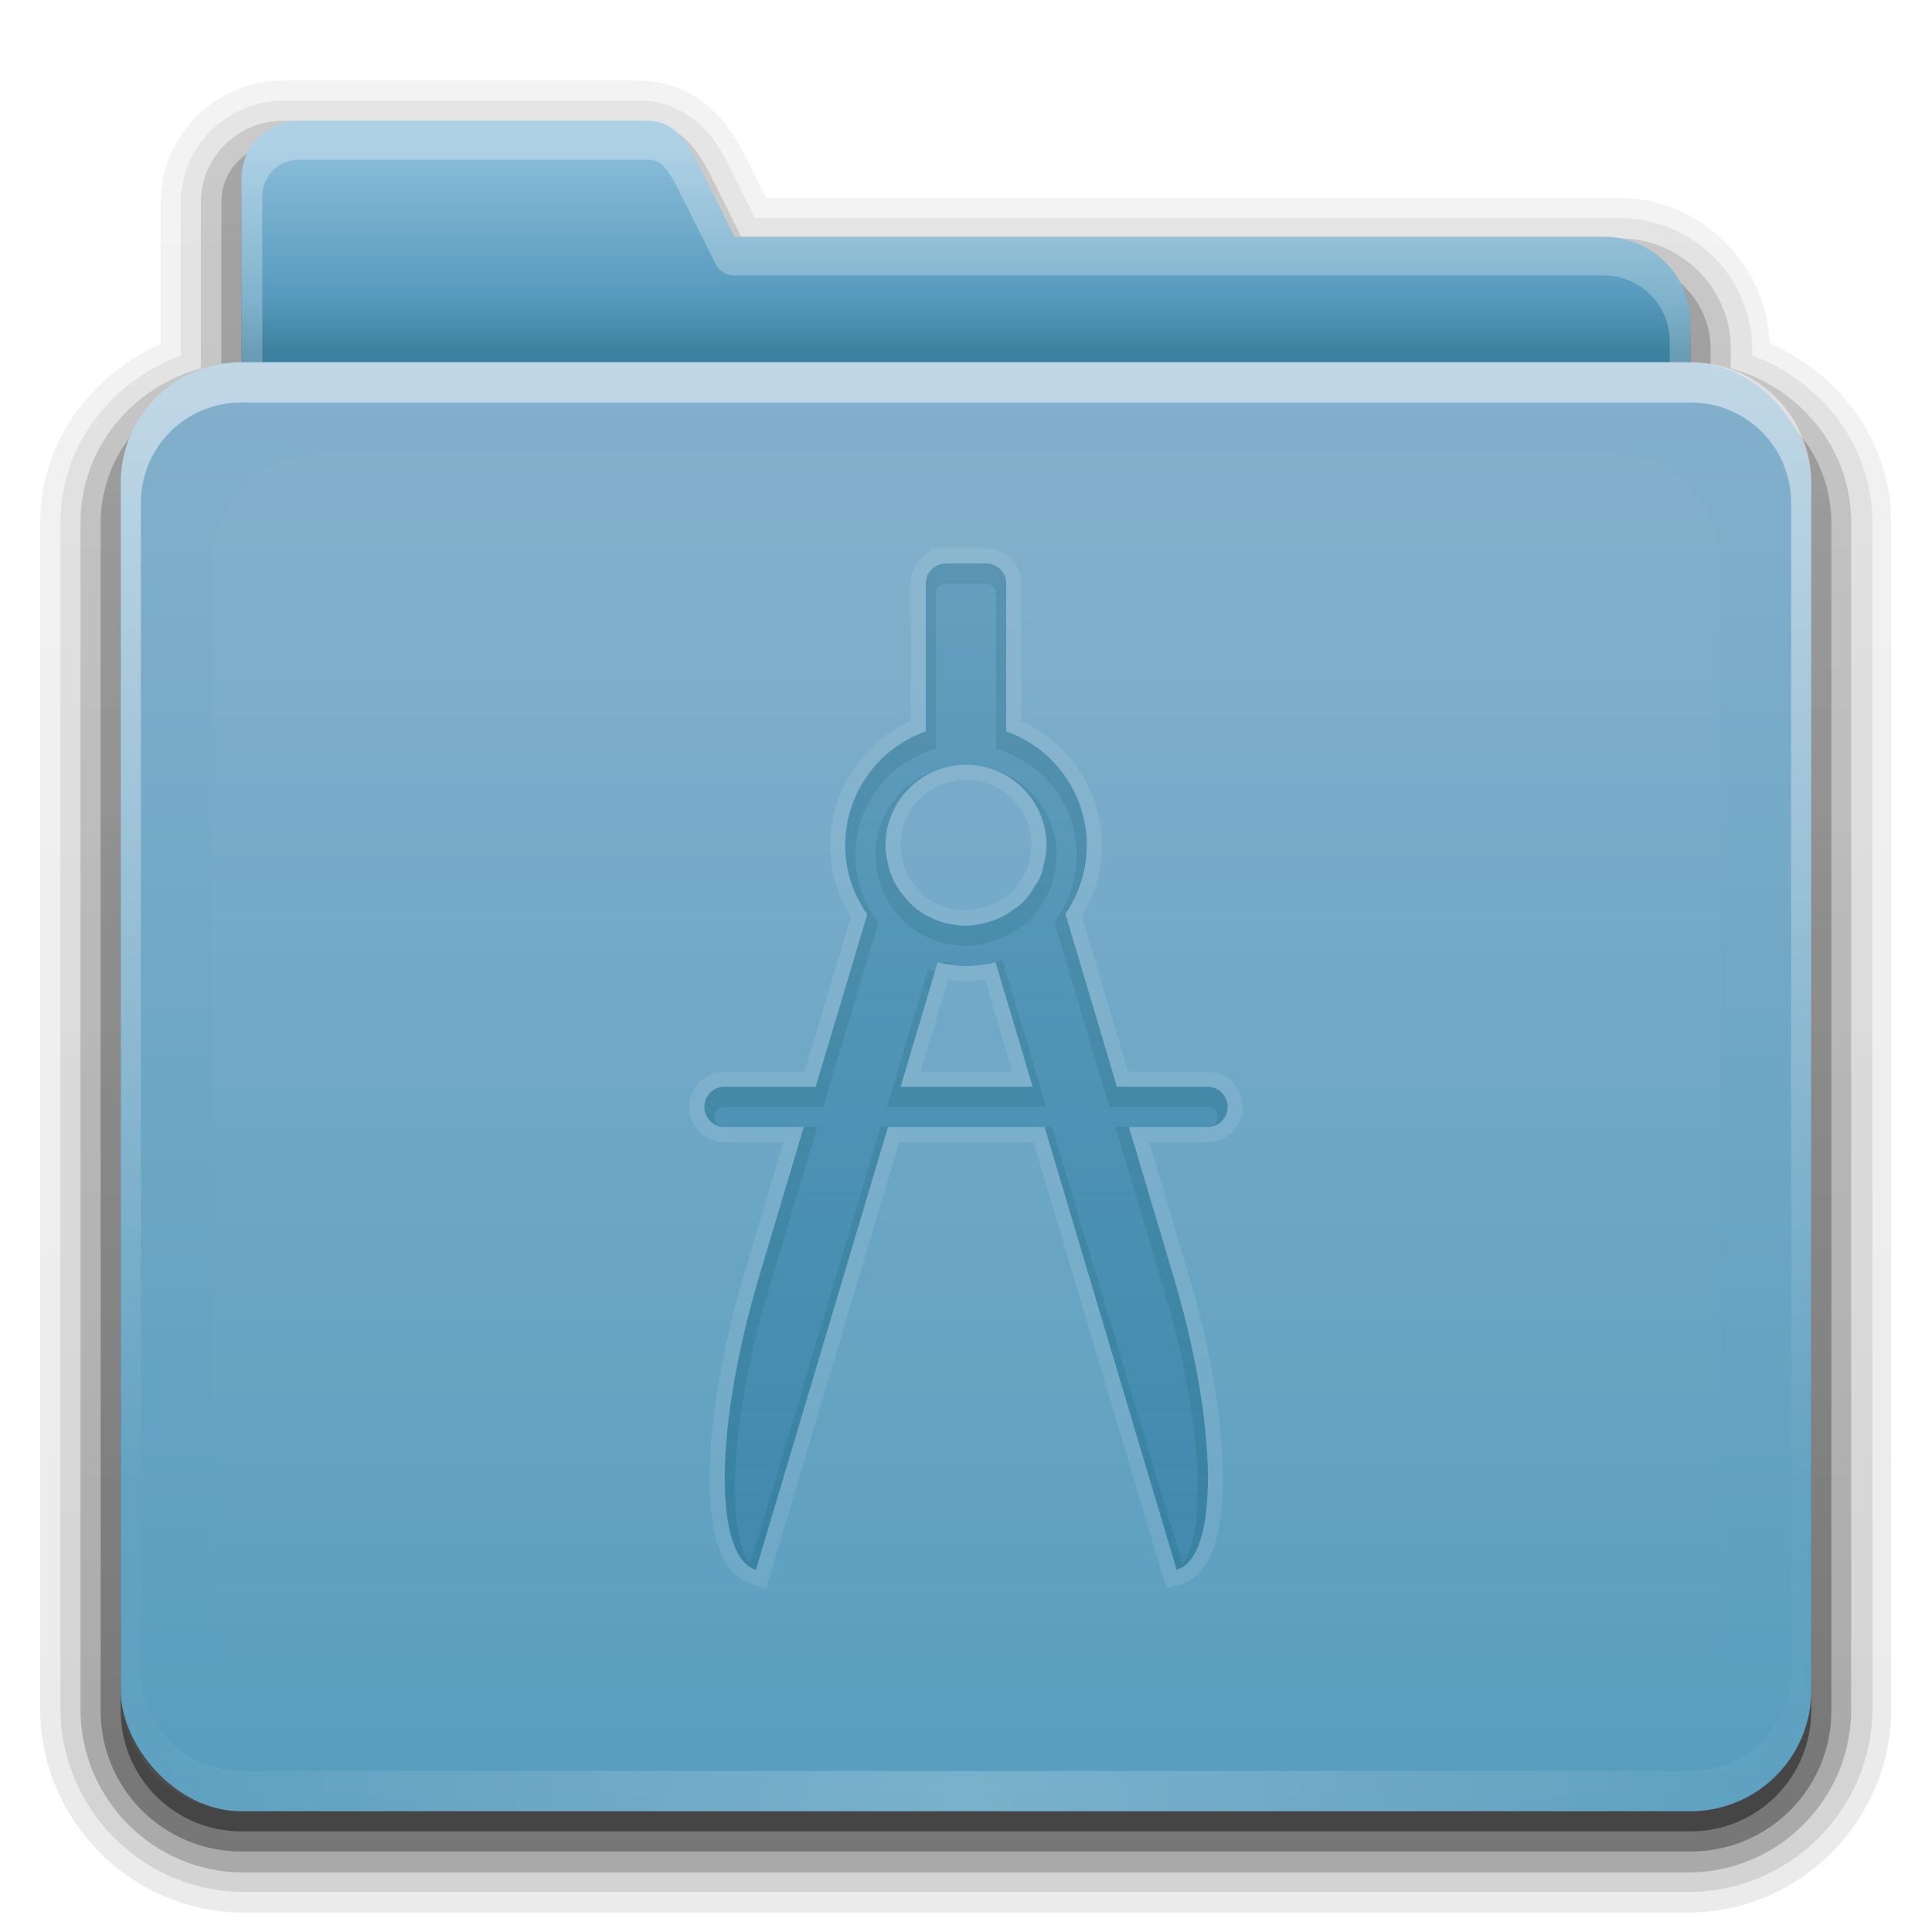 <?xml version="1.0" encoding="UTF-8" standalone="no"?>
<!-- Created with Inkscape (http://www.inkscape.org/) -->

<svg
   xmlns:dc="http://purl.org/dc/elements/1.1/"
   xmlns:cc="http://creativecommons.org/ns#"
   xmlns:rdf="http://www.w3.org/1999/02/22-rdf-syntax-ns#"
   xmlns:svg="http://www.w3.org/2000/svg"
   xmlns="http://www.w3.org/2000/svg"
   xmlns:xlink="http://www.w3.org/1999/xlink"
   xmlns:sodipodi="http://sodipodi.sourceforge.net/DTD/sodipodi-0.dtd"
   xmlns:inkscape="http://www.inkscape.org/namespaces/inkscape"
   version="1.2"
   width="96"
   height="96"
   id="svg2408"
   inkscape:version="0.48.1 r9760"
   sodipodi:docname="folder-templates.svg">
  <sodipodi:namedview
     pagecolor="#ffffff"
     bordercolor="#666666"
     borderopacity="1"
     objecttolerance="10"
     gridtolerance="10"
     guidetolerance="10"
     inkscape:pageopacity="0"
     inkscape:pageshadow="2"
     inkscape:window-width="1366"
     inkscape:window-height="715"
     id="namedview100"
     showgrid="false"
     inkscape:zoom="3.3333333"
     inkscape:cx="26.904"
     inkscape:cy="51.3"
     inkscape:window-x="-2"
     inkscape:window-y="-3"
     inkscape:window-maximized="1"
     inkscape:current-layer="svg2408" />
  <defs
     id="defs2410">
    <linearGradient
       id="linearGradient3874">
      <stop
         id="stop3876"
         style="stop-color:#ffffff;stop-opacity:1"
         offset="0" />
      <stop
         id="stop3878"
         style="stop-color:#ffffff;stop-opacity:0"
         offset="1" />
    </linearGradient>
    <linearGradient
       x1="11.794"
       y1="3.213"
       x2="11.794"
       y2="20.137"
       id="linearGradient3317"
       gradientUnits="userSpaceOnUse"
       gradientTransform="scale(1.06,0.944)">
      <stop
         id="stop3319"
         style="stop-color:#3c8fc2;stop-opacity:1"
         offset="0" />
      <stop
         id="stop3321"
         style="stop-color:#2174a6;stop-opacity:1"
         offset="1" />
    </linearGradient>
    <linearGradient
       x1="48.036"
       y1="25.911"
       x2="48.036"
       y2="85.821"
       id="linearGradient3361"
       xlink:href="#linearGradient3317"
       gradientUnits="userSpaceOnUse" />
    <linearGradient
       id="linearGradient3348">
      <stop
         id="stop3350"
         style="stop-color:#8cbeda;stop-opacity:1"
         offset="0" />
      <stop
         id="stop3356"
         style="stop-color:#589bbe;stop-opacity:1"
         offset="0.717" />
      <stop
         id="stop3352"
         style="stop-color:#3d809f;stop-opacity:1"
         offset="1" />
    </linearGradient>
    <linearGradient
       id="linearGradient3187">
      <stop
         id="stop3189"
         style="stop-color:#589dbe;stop-opacity:1"
         offset="0" />
      <stop
         id="stop3191"
         style="stop-color:#83b0cc;stop-opacity:1"
         offset="1" />
    </linearGradient>
    <linearGradient
       x1="45.448"
       y1="80.472"
       x2="45.448"
       y2="7.017"
       id="ButtonShadow"
       gradientUnits="userSpaceOnUse"
       gradientTransform="matrix(1.006,0,0,0.994,0,12)">
      <stop
         id="stop3750"
         style="stop-color:#000000;stop-opacity:1"
         offset="0" />
      <stop
         id="stop3752"
         style="stop-color:#000000;stop-opacity:0.588"
         offset="1" />
    </linearGradient>
    <linearGradient
       id="linearGradient3737">
      <stop
         id="stop3739"
         style="stop-color:#ffffff;stop-opacity:1"
         offset="0" />
      <stop
         id="stop3741"
         style="stop-color:#ffffff;stop-opacity:0"
         offset="1" />
    </linearGradient>
    <linearGradient
       x1="48"
       y1="78"
       x2="48"
       y2="5.988"
       id="linearGradient3706"
       xlink:href="#linearGradient3187"
       gradientUnits="userSpaceOnUse"
       gradientTransform="translate(0,12)" />
    <filter
       color-interpolation-filters="sRGB"
       id="filter3174">
      <feGaussianBlur
         id="feGaussianBlur3176"
         stdDeviation="1.71" />
    </filter>
    <linearGradient
       x1="36.357"
       y1="18"
       x2="36.357"
       y2="73.995"
       id="linearGradient3188"
       xlink:href="#linearGradient3737"
       gradientUnits="userSpaceOnUse" />
    <linearGradient
       x1="23.607"
       y1="6"
       x2="23.607"
       y2="58.466"
       id="linearGradient4010"
       xlink:href="#linearGradient3737"
       gradientUnits="userSpaceOnUse" />
    <linearGradient
       x1="34.86"
       y1="17.736"
       x2="34.86"
       y2="32.013"
       id="linearGradient4023"
       xlink:href="#linearGradient3348"
       gradientUnits="userSpaceOnUse"
       gradientTransform="matrix(0.72,0,0,0.72,1.92,-5.52)" />
    <linearGradient
       id="linearGradient3737-5">
      <stop
         id="stop3739-0"
         style="stop-color:#ffffff;stop-opacity:1"
         offset="0" />
      <stop
         id="stop3741-4"
         style="stop-color:#ffffff;stop-opacity:0"
         offset="1" />
    </linearGradient>
    <radialGradient
       cx="48"
       cy="90.172"
       r="42"
       fx="48"
       fy="90.172"
       id="radialGradient2874"
       xlink:href="#linearGradient3737-5"
       gradientUnits="userSpaceOnUse"
       gradientTransform="matrix(1.157,0,0,0.996,-7.551,0.197)" />
    <linearGradient
       x1="45.448"
       y1="80.472"
       x2="45.448"
       y2="5.297"
       id="linearGradient3664"
       xlink:href="#ButtonShadow"
       gradientUnits="userSpaceOnUse"
       gradientTransform="matrix(1.006,0,0,0.994,0,12)" />
    <linearGradient
       x1="26.5"
       y1="90.313"
       x2="26.5"
       y2="6.917"
       id="linearGradient3671"
       xlink:href="#ButtonShadow"
       gradientUnits="userSpaceOnUse" />
    <linearGradient
       x1="26.5"
       y1="90.313"
       x2="26.5"
       y2="6.917"
       id="linearGradient3692"
       xlink:href="#ButtonShadow"
       gradientUnits="userSpaceOnUse"
       gradientTransform="matrix(1.028,0,0,1.013,-1.333,0.031)" />
    <linearGradient
       x1="26.5"
       y1="90.313"
       x2="26.5"
       y2="6.917"
       id="linearGradient3701"
       xlink:href="#ButtonShadow"
       gradientUnits="userSpaceOnUse"
       gradientTransform="matrix(1.028,0,0,1.013,-1.333,0.031)" />
    <linearGradient
       x1="26.5"
       y1="90.313"
       x2="26.5"
       y2="6.917"
       id="linearGradient3709"
       xlink:href="#ButtonShadow"
       gradientUnits="userSpaceOnUse"
       gradientTransform="matrix(1.028,0,0,1.013,-1.333,0.031)" />
    <linearGradient
       x1="26.5"
       y1="90.313"
       x2="26.5"
       y2="6.917"
       id="linearGradient3717"
       xlink:href="#ButtonShadow"
       gradientUnits="userSpaceOnUse"
       gradientTransform="matrix(1.028,0,0,1.013,-1.333,0.031)" />
    <clipPath
       id="clipPath3860">
      <rect
         width="84"
         height="72"
         rx="6"
         ry="6"
         x="6"
         y="18"
         id="rect3862"
         style="fill:#ff00ff;fill-opacity:1;fill-rule:nonzero;stroke:none" />
    </clipPath>
    <filter
       x="-0.166"
       y="-0.197"
       width="1.331"
       height="1.394"
       color-interpolation-filters="sRGB"
       id="filter3870">
      <feGaussianBlur
         id="feGaussianBlur3872"
         stdDeviation="5.17" />
    </filter>
    <linearGradient
       x1="48.022"
       y1="22.933"
       x2="48.022"
       y2="88.348"
       id="linearGradient3880"
       xlink:href="#linearGradient3874"
       gradientUnits="userSpaceOnUse" />
    <linearGradient
       x1="48"
       y1="76"
       x2="48"
       y2="27.531"
       id="linearGradient3782"
       xlink:href="#linearGradient3690"
       gradientUnits="userSpaceOnUse" />
    <linearGradient
       id="linearGradient3690">
      <stop
         id="stop3692"
         style="stop-color:#3481a6;stop-opacity:0.784"
         offset="0" />
      <stop
         id="stop3694"
         style="stop-color:#3481a6;stop-opacity:0.392"
         offset="1" />
    </linearGradient>
    <clipPath
       id="clipPath3816">
      <path
         d="m 23.344,81.688 c -0.554,0 -1,0.446 -1,1 l 0,61.781 c 0,0.554 0.446,1 1,1 l 48.219,0 c 0.554,0 1,-0.446 1,-1 l 0,-61.781 c 0,-0.554 -0.446,-1 -1,-1 l -48.219,0 z M 47,88 l 2,0 c 0.554,0 1,0.446 1,1 l 0,7.344 c 2.331,0.823 4,3.043 4,5.656 0,1.267 -0.392,2.438 -1.062,3.406 L 55.5,114 60,114 c 0.554,0 1,0.446 1,1 0,0.554 -0.446,1 -1,1 l -3.906,0 2.219,7.438 c 2.217,7.432 2.28,13.929 0.156,14.562 l -6.562,-22 -7.781,0 -6.562,22 c -2.124,-0.633 -2.061,-7.13 0.156,-14.562 L 39.938,116 36,116 c -0.554,0 -1,-0.446 -1,-1 0,-0.554 0.446,-1 1,-1 l 4.531,0 2.562,-8.562 C 42.408,104.462 42,103.283 42,102 c 0,-2.613 1.669,-4.833 4,-5.656 L 46,89 c 0,-0.554 0.446,-1 1,-1 z m 1,10 c -2.209,0 -4,1.791 -4,4 0,0.322 0.053,0.638 0.125,0.938 0.045,0.186 0.087,0.356 0.156,0.531 0.072,0.182 0.154,0.364 0.25,0.531 0.027,0.047 0.065,0.079 0.094,0.125 0.024,0.039 0.037,0.087 0.062,0.125 0.047,0.07 0.105,0.121 0.156,0.188 0.112,0.146 0.244,0.309 0.375,0.438 0.102,0.099 0.2,0.194 0.312,0.281 0.042,0.033 0.082,0.063 0.125,0.094 0.061,0.044 0.124,0.085 0.188,0.125 0.166,0.106 0.349,0.2 0.531,0.281 0.021,0.009 0.041,0.022 0.062,0.031 0.226,0.095 0.473,0.166 0.719,0.219 C 47.426,105.964 47.713,106 48,106 c 0.3,0 0.593,-0.062 0.875,-0.125 0.186,-0.042 0.357,-0.091 0.531,-0.156 0.349,-0.131 0.675,-0.315 0.969,-0.531 0.147,-0.108 0.308,-0.217 0.438,-0.344 0.13,-0.127 0.232,-0.262 0.344,-0.406 0.103,-0.133 0.196,-0.291 0.281,-0.438 0.007,-0.012 0.024,-0.019 0.031,-0.031 0.086,-0.151 0.184,-0.305 0.25,-0.469 0.073,-0.18 0.11,-0.37 0.156,-0.562 C 51.947,102.638 52,102.322 52,102 52,99.791 50.209,98 48,98 z M 46.594,107.812 44.75,114 l 6.562,0 -1.844,-6.188 C 49,107.93 48.506,108 48,108 c -0.484,0 -0.955,-0.079 -1.406,-0.188 z"
         inkscape:connector-curvature="0"
         id="path3818"
         style="opacity:0.35;fill:#ff0000;fill-opacity:1;stroke:none" />
    </clipPath>
    <filter
       color-interpolation-filters="sRGB"
       id="filter3824">
      <feGaussianBlur
         id="feGaussianBlur3826"
         stdDeviation="0.57" />
    </filter>
    <clipPath
       id="clipPath3788">
      <path
         d="m 47,28 c -0.554,0 -1,0.446 -1,1 l 0,7.344 C 43.669,37.167 42,39.387 42,42 c 0,1.283 0.408,2.462 1.094,3.438 L 40.531,54 36,54 c -0.554,0 -1,0.446 -1,1 0,0.554 0.446,1 1,1 l 3.938,0 -2.219,7.438 C 35.502,70.87 35.439,77.367 37.562,78 l 6.562,-22 7.781,0 6.562,22 C 60.592,77.367 60.53,70.87 58.312,63.438 L 56.094,56 60,56 c 0.554,0 1,-0.446 1,-1 0,-0.554 -0.446,-1 -1,-1 l -4.5,0 -2.562,-8.594 C 53.608,44.438 54,43.267 54,42 54,39.387 52.331,37.167 50,36.344 L 50,29 c 0,-0.554 -0.446,-1 -1,-1 l -2,0 z m 1,10 c 2.209,0 4,1.791 4,4 0,0.322 -0.053,0.638 -0.125,0.938 -0.046,0.192 -0.084,0.382 -0.156,0.562 -0.066,0.164 -0.164,0.317 -0.25,0.469 -0.007,0.012 -0.024,0.019 -0.031,0.031 -0.085,0.146 -0.178,0.305 -0.281,0.438 -0.111,0.144 -0.214,0.279 -0.344,0.406 -0.13,0.127 -0.291,0.236 -0.438,0.344 -0.293,0.216 -0.619,0.4 -0.969,0.531 C 49.232,45.784 49.061,45.834 48.875,45.875 48.593,45.938 48.3,46 48,46 47.713,46 47.426,45.964 47.156,45.906 46.91,45.854 46.664,45.782 46.438,45.688 46.416,45.678 46.396,45.666 46.375,45.656 46.193,45.575 46.01,45.481 45.844,45.375 45.78,45.335 45.717,45.294 45.656,45.25 45.613,45.219 45.573,45.189 45.531,45.156 45.419,45.069 45.321,44.974 45.219,44.875 45.087,44.746 44.956,44.584 44.844,44.438 44.793,44.371 44.734,44.319 44.688,44.25 44.662,44.212 44.649,44.164 44.625,44.125 44.597,44.079 44.558,44.047 44.531,44 44.435,43.832 44.353,43.651 44.281,43.469 44.212,43.294 44.17,43.124 44.125,42.938 44.053,42.638 44,42.322 44,42 c 0,-2.209 1.791,-4 4,-4 z m -1.406,9.812 C 47.045,47.921 47.516,48 48,48 c 0.506,0 1,-0.07 1.469,-0.188 L 51.312,54 44.75,54 46.594,47.812 z"
         inkscape:connector-curvature="0"
         id="path3790"
         style="opacity:0.9;fill:#ff0000;fill-opacity:1;stroke:none" />
    </clipPath>
    <filter
       color-interpolation-filters="sRGB"
       id="filter3792">
      <feGaussianBlur
         id="feGaussianBlur3794"
         stdDeviation="0.38" />
    </filter>
  </defs>
  <g
     id="layer2"
     style="display:none">
    <path
       d="M 14.969,8.803 C 13.329,8.803 12,10.085 12,11.678 L 12,19 c -3.324,0 -7,2.676 -7,6 l 0,61 c 0,3.324 2.676,6 6,6 l 74,0 c 3.324,0 6,-2.676 6,-6 l 0,-61 c 0,-3.324 -3.747,-6 -7.071,-6 l 0,-0.135 c 0,-2.389 -1.978,-4.312 -4.438,-4.312 l -43.335,0 -1.469,-2.875 C 33.954,10.253 33.359,8.803 31.719,8.803 l -16.75,0 z"
       inkscape:connector-curvature="0"
       id="rect3745"
       style="opacity:0.9;fill:url(#linearGradient3664);fill-opacity:1;fill-rule:nonzero;stroke:none;filter:url(#filter3174)" />
  </g>
  <g
     id="layer4"
     style="display:inline">
    <path
       d="M 13.969,4 C 10.668,4 7.875,6.693 7.875,10.031 l 0,7.062 c -3.436,1.561 -6,4.841 -6,8.906 l 0,59 c 0,5.561 4.564,10.125 10.125,10.125 l 72,0 c 5.561,0 10.125,-4.564 10.125,-10.125 l 0,-59 c 0,-4.091 -2.594,-7.389 -6.062,-8.938 -0.16,-3.993 -3.474,-7.219 -7.5,-7.219 l -42.5,0 L 37.438,8.625 C 37.135,8.029 36.735,7.04 35.938,6.062 35.034,4.956 33.554,4 31.719,4 l -17.75,0 z"
       transform="matrix(0.997,0,0,0.999,0.13,0.005)"
       id="path3715"
       style="opacity:0.08;fill:url(#linearGradient3717);fill-opacity:1;fill-rule:nonzero;stroke:none;display:inline" />
    <path
       d="m 13.969,4.969 c -2.783,0 -5.125,2.257 -5.125,5.062 l 0,7.312 0,0.312 c -3.437,1.29 -6,4.44 -6,8.344 l 0,59 c 0,5.04 4.116,9.156 9.156,9.156 l 72,0 c 5.04,0 9.156,-4.116 9.156,-9.156 l 0,-59 c 0,-3.904 -2.563,-7.053 -6,-8.344 l 0,-0.312 c 0,-3.603 -2.985,-6.531 -6.594,-6.531 l -43.094,0 -0.875,-1.75 C 36.264,8.412 35.884,7.51 35.188,6.656 34.437,5.737 33.229,4.969 31.719,4.969 l -17.75,0 z"
       transform="matrix(0.997,0,0,0.998,0.166,0.042)"
       id="path3707"
       style="opacity:0.1;fill:url(#linearGradient3709);fill-opacity:1;fill-rule:nonzero;stroke:none;display:inline" />
    <path
       d="M 13.969,6 C 11.737,6 9.875,7.797 9.875,10.031 l 0,7.312 0,0.969 c -3.428,0.951 -6,3.959 -6,7.688 l 0,59 c 0,4.484 3.641,8.125 8.125,8.125 l 72,0 c 4.484,0 8.125,-3.641 8.125,-8.125 l 0,-59 c 0,-3.728 -2.572,-6.737 -6,-7.688 l 0,-0.969 c 0,-3.038 -2.506,-5.5 -5.562,-5.5 l -43.719,0 -1.156,-2.312 C 35.334,8.836 34.988,8.026 34.406,7.312 33.824,6.599 32.874,6 31.719,6 l -17.75,0 z"
       transform="matrix(0.997,0,0,0.999,0.136,0.009)"
       id="path3698"
       style="opacity:0.2;fill:url(#linearGradient3701);fill-opacity:1;fill-rule:nonzero;stroke:none;display:inline" />
    <path
       d="M 13.969,7.125 C 12.329,7.125 11,8.415 11,10.031 l 0,7.312 0,1.75 C 7.603,19.579 5,22.464 5,26 l 0,59 c 0,3.878 3.122,7 7,7 l 72,0 c 3.878,0 7,-3.122 7,-7 l 0,-59 c 0,-3.536 -2.603,-6.421 -6,-6.906 l 0,-1.75 c 0,-2.424 -1.978,-4.375 -4.438,-4.375 l -44.406,0 -1.469,-2.938 C 33.954,8.586 33.359,7.125 31.719,7.125 l -17.75,0 z"
       inkscape:connector-curvature="0"
       id="path3679"
       style="opacity:0.3;fill:url(#linearGradient3692);fill-opacity:1;fill-rule:nonzero;stroke:none;display:inline" />
    <path
       d="M 14.875,7 C 13.279,7 12,8.279 12,9.875 L 12,17.094 12,19 c -3.324,0 -6,2.676 -6,6 l 0,60 c 0,3.324 2.676,6 6,6 l 72,0 c 3.324,0 6,-2.676 6,-6 l 0,-60 c 0,-3.324 -2.676,-6 -6,-6 l 0,-1.906 C 84,14.7 82.081,12.75 79.688,12.75 l -43.219,0 -1.438,-2.875 C 34.318,8.448 33.752,7 32.156,7 L 14.875,7 z"
       inkscape:connector-curvature="0"
       id="path2885"
       style="opacity:0.45;fill:url(#linearGradient3671);fill-opacity:1;fill-rule:nonzero;stroke:none;display:inline" />
  </g>
  <g
     id="layer3"
     style="display:inline">
    <path
       d="M 14.88,6 C 13.284,6 12,7.284 12,8.88 l 0,7.2 0,50.4 0,4.32 c 0,2.393 1.927,4.32 4.32,4.32 l 63.36,0 c 2.393,0 4.32,-1.927 4.32,-4.32 l 0,-54.72 c 0,-2.393 -1.927,-4.32 -4.32,-4.32 l -43.2,0 -1.44,-2.88 C 34.326,7.453 33.756,6 32.16,6 L 14.88,6 z"
       inkscape:connector-curvature="0"
       id="rect3325"
       style="fill:url(#linearGradient4023);fill-opacity:1;fill-rule:nonzero;stroke:none;display:inline" />
    <path
       d="M 14.875,6 C 13.279,6 12,7.279 12,8.875 l 0,7.219 0,50.375 0,4.344 c 0,2.393 1.919,4.312 4.312,4.312 l 63.375,0 C 82.081,75.125 84,73.206 84,70.812 L 84,16.094 C 84,13.7 82.081,11.75 79.688,11.75 l -43.219,0 -1.438,-2.875 C 34.318,7.448 33.752,6 32.156,6 L 14.875,6 z m 0,1.938 17.281,0 c 0.487,0 0.66,0.113 0.969,0.5 0.308,0.387 0.63,1.072 1,1.812 l 1.438,2.875 c 0.173,0.342 0.523,0.559 0.906,0.562 l 43.219,0 c 1.835,0 3.281,1.468 3.281,3.312 l 0,54.719 c 0,1.844 -1.437,3.281 -3.281,3.281 l -63.375,0 c -1.844,0 -3.281,-1.437 -3.281,-3.281 l 0,-4.344 0,-50.375 0,-7.219 c 0,-1.047 0.797,-1.844 1.844,-1.844 z"
       inkscape:connector-curvature="0"
       id="path3997"
       style="opacity:0.3;fill:url(#linearGradient4010);fill-opacity:1;fill-rule:nonzero;stroke:none;display:inline" />
    <rect
       width="75"
       height="62.679"
       rx="6"
       ry="6"
       x="10.536"
       y="23.143"
       id="rect3352"
       style="fill:url(#linearGradient3361);fill-opacity:1;fill-rule:nonzero;stroke:none;display:inline" />
  </g>
  <g
     id="layer1">
    <rect
       width="84"
       height="72"
       rx="6"
       ry="6"
       x="6"
       y="18"
       id="rect2419"
       style="fill:url(#linearGradient3706);fill-opacity:1;fill-rule:nonzero;stroke:none" />
    <path
       d="m 12,18 c -3.324,0 -6,2.676 -6,6 l 0,2 0,56 0,2 c 0,0.335 0.041,0.651 0.094,0.969 0.049,0.296 0.097,0.597 0.188,0.875 0.01,0.03 0.021,0.064 0.031,0.094 0.099,0.288 0.235,0.547 0.375,0.812 0.145,0.274 0.316,0.536 0.5,0.781 0.184,0.246 0.374,0.473 0.594,0.688 0.44,0.428 0.943,0.815 1.5,1.094 0.279,0.14 0.573,0.247 0.875,0.344 -0.256,-0.1 -0.487,-0.236 -0.719,-0.375 -0.007,-0.004 -0.024,0.004 -0.031,0 -0.032,-0.019 -0.062,-0.043 -0.094,-0.062 -0.12,-0.077 -0.231,-0.164 -0.344,-0.25 -0.106,-0.081 -0.213,-0.161 -0.312,-0.25 C 8.478,88.557 8.309,88.373 8.156,88.188 8.049,88.057 7.938,87.922 7.844,87.781 7.819,87.743 7.805,87.695 7.781,87.656 7.716,87.553 7.651,87.452 7.594,87.344 7.493,87.149 7.388,86.928 7.312,86.719 7.305,86.697 7.289,86.678 7.281,86.656 7.249,86.564 7.245,86.469 7.219,86.375 7.188,86.268 7.148,86.172 7.125,86.062 7.052,85.721 7,85.364 7,85 L 7,83 7,27 7,25 c 0,-2.782 2.218,-5 5,-5 l 2,0 68,0 2,0 c 2.782,0 5,2.218 5,5 l 0,2 0,56 0,2 c 0,0.364 -0.052,0.721 -0.125,1.062 -0.044,0.207 -0.088,0.398 -0.156,0.594 -0.008,0.022 -0.023,0.041 -0.031,0.062 -0.063,0.174 -0.138,0.367 -0.219,0.531 -0.042,0.083 -0.079,0.17 -0.125,0.25 -0.055,0.097 -0.127,0.188 -0.188,0.281 -0.094,0.141 -0.205,0.276 -0.312,0.406 -0.143,0.174 -0.303,0.347 -0.469,0.5 -0.011,0.01 -0.02,0.021 -0.031,0.031 -0.138,0.126 -0.285,0.234 -0.438,0.344 -0.103,0.073 -0.204,0.153 -0.312,0.219 -0.007,0.004 -0.024,-0.004 -0.031,0 -0.232,0.139 -0.463,0.275 -0.719,0.375 0.302,-0.097 0.596,-0.204 0.875,-0.344 0.557,-0.279 1.06,-0.666 1.5,-1.094 0.22,-0.214 0.409,-0.442 0.594,-0.688 0.184,-0.246 0.355,-0.508 0.5,-0.781 0.14,-0.265 0.276,-0.525 0.375,-0.812 0.01,-0.031 0.021,-0.063 0.031,-0.094 0.09,-0.278 0.139,-0.579 0.188,-0.875 C 89.959,84.651 90,84.335 90,84 l 0,-2 0,-56 0,-2 c 0,-3.324 -2.676,-6 -6,-6 l -72,0 z"
       inkscape:connector-curvature="0"
       id="rect3728"
       style="opacity:0.5;fill:url(#linearGradient3188);fill-opacity:1;fill-rule:nonzero;stroke:none" />
    <path
       d="M 12,90 C 8.676,90 6,87.324 6,84 L 6,82 6,26 6,24 c 0,-0.335 0.041,-0.651 0.094,-0.969 0.049,-0.296 0.097,-0.597 0.188,-0.875 0.01,-0.03 0.021,-0.064 0.031,-0.094 0.099,-0.288 0.235,-0.547 0.375,-0.812 0.145,-0.274 0.316,-0.536 0.5,-0.781 0.184,-0.246 0.374,-0.473 0.594,-0.688 0.44,-0.428 0.943,-0.815 1.5,-1.094 0.279,-0.14 0.573,-0.247 0.875,-0.344 -0.256,0.1 -0.487,0.236 -0.719,0.375 -0.007,0.004 -0.024,-0.004 -0.031,0 -0.032,0.019 -0.062,0.043 -0.094,0.062 -0.12,0.077 -0.231,0.164 -0.344,0.25 -0.106,0.081 -0.213,0.161 -0.312,0.25 -0.178,0.161 -0.347,0.345 -0.5,0.531 -0.108,0.13 -0.218,0.265 -0.312,0.406 -0.025,0.038 -0.038,0.086 -0.062,0.125 -0.065,0.103 -0.13,0.205 -0.188,0.312 -0.101,0.195 -0.206,0.416 -0.281,0.625 C 7.305,21.303 7.289,21.322 7.281,21.344 7.249,21.436 7.245,21.531 7.219,21.625 7.188,21.732 7.148,21.828 7.125,21.938 7.052,22.279 7,22.636 7,23 l 0,2 0,56 0,2 c 0,2.782 2.218,5 5,5 l 2,0 68,0 2,0 c 2.782,0 5,-2.218 5,-5 l 0,-2 0,-56 0,-2 c 0,-0.364 -0.052,-0.721 -0.125,-1.062 -0.044,-0.207 -0.088,-0.398 -0.156,-0.594 -0.008,-0.022 -0.023,-0.041 -0.031,-0.062 -0.063,-0.174 -0.138,-0.367 -0.219,-0.531 -0.042,-0.083 -0.079,-0.17 -0.125,-0.25 -0.055,-0.097 -0.127,-0.188 -0.188,-0.281 -0.094,-0.141 -0.205,-0.276 -0.312,-0.406 -0.143,-0.174 -0.303,-0.347 -0.469,-0.5 -0.011,-0.01 -0.02,-0.021 -0.031,-0.031 -0.138,-0.126 -0.285,-0.234 -0.438,-0.344 -0.103,-0.073 -0.204,-0.153 -0.312,-0.219 -0.007,-0.004 -0.024,0.004 -0.031,0 -0.232,-0.139 -0.463,-0.275 -0.719,-0.375 0.302,0.097 0.596,0.204 0.875,0.344 0.557,0.279 1.06,0.666 1.5,1.094 0.22,0.214 0.409,0.442 0.594,0.688 0.184,0.246 0.355,0.508 0.5,0.781 0.14,0.265 0.276,0.525 0.375,0.812 0.01,0.031 0.021,0.063 0.031,0.094 0.09,0.278 0.139,0.579 0.188,0.875 C 89.959,23.349 90,23.665 90,24 l 0,2 0,56 0,2 c 0,3.324 -2.676,6 -6,6 l -72,0 z"
       inkscape:connector-curvature="0"
       id="path3615"
       style="opacity:0.2;fill:url(#radialGradient2874);fill-opacity:1;fill-rule:nonzero;stroke:none" />
  </g>
  <g
     id="layer5"
     style="display:inline">
    <path
       d="m 15.969,22.531 a 5.446,5.446 0 0 0 -5.438,5.438 l 0,52.062 a 5.446,5.446 0 0 0 5.438,5.438 l 64.062,0 a 5.446,5.446 0 0 0 5.438,-5.438 l 0,-52.062 a 5.446,5.446 0 0 0 -5.438,-5.438 l -64.062,0 z"
       clip-path="url(#clipPath3860)"
       id="path3850"
       style="opacity:0.15;fill:url(#linearGradient3880);fill-opacity:1;fill-rule:nonzero;stroke:none;filter:url(#filter3870)" />
  </g>
  <g
     id="layer6">
    <path
       d="m 47,28 c -0.554,0 -1,0.446 -1,1 l 0,7.344 C 43.669,37.167 42,39.387 42,42 c 0,1.283 0.408,2.462 1.094,3.438 L 40.531,54 36,54 c -0.554,0 -1,0.446 -1,1 0,0.554 0.446,1 1,1 l 3.938,0 -2.219,7.438 C 35.502,70.87 35.439,77.367 37.562,78 l 6.562,-22 7.781,0 6.562,22 C 60.592,77.367 60.53,70.87 58.312,63.438 L 56.094,56 60,56 c 0.554,0 1,-0.446 1,-1 0,-0.554 -0.446,-1 -1,-1 l -4.5,0 -2.562,-8.594 C 53.608,44.438 54,43.267 54,42 54,39.387 52.331,37.167 50,36.344 L 50,29 c 0,-0.554 -0.446,-1 -1,-1 l -2,0 z m 1,10 c 2.209,0 4,1.791 4,4 0,0.322 -0.053,0.638 -0.125,0.938 -0.046,0.192 -0.084,0.382 -0.156,0.562 -0.066,0.164 -0.164,0.317 -0.25,0.469 -0.007,0.012 -0.024,0.019 -0.031,0.031 -0.085,0.146 -0.178,0.305 -0.281,0.438 -0.111,0.144 -0.214,0.279 -0.344,0.406 -0.13,0.127 -0.291,0.236 -0.438,0.344 -0.293,0.216 -0.619,0.4 -0.969,0.531 C 49.232,45.784 49.061,45.834 48.875,45.875 48.593,45.938 48.3,46 48,46 47.713,46 47.426,45.964 47.156,45.906 46.91,45.854 46.664,45.782 46.438,45.688 46.416,45.678 46.396,45.666 46.375,45.656 46.193,45.575 46.01,45.481 45.844,45.375 45.78,45.335 45.717,45.294 45.656,45.25 45.613,45.219 45.573,45.189 45.531,45.156 45.419,45.069 45.321,44.974 45.219,44.875 45.087,44.746 44.956,44.584 44.844,44.438 44.793,44.371 44.734,44.319 44.688,44.25 44.662,44.212 44.649,44.164 44.625,44.125 44.597,44.079 44.558,44.047 44.531,44 44.435,43.832 44.353,43.651 44.281,43.469 44.212,43.294 44.17,43.124 44.125,42.938 44.053,42.638 44,42.322 44,42 c 0,-2.209 1.791,-4 4,-4 z m -1.406,9.812 C 47.045,47.921 47.516,48 48,48 c 0.506,0 1,-0.07 1.469,-0.188 L 51.312,54 44.75,54 46.594,47.812 z"
       inkscape:connector-curvature="0"
       id="rect2957"
       style="opacity:0.9;fill:url(#linearGradient3782);fill-opacity:1;stroke:none;display:inline" />
    <path
       d="m 47,88 c -0.554,0 -1,0.446 -1,1 l 0,7.344 C 43.669,97.167 42,99.387 42,102 c 0,1.283 0.408,2.462 1.094,3.438 L 40.531,114 36,114 c -0.554,0 -1,0.446 -1,1 0,0.554 0.446,1 1,1 l 3.938,0 -2.219,7.438 C 35.502,130.87 35.439,137.367 37.562,138 l 6.562,-22 7.781,0 6.562,22 c 2.124,-0.633 2.061,-7.13 -0.156,-14.562 L 56.094,116 60,116 c 0.554,0 1,-0.446 1,-1 0,-0.554 -0.446,-1 -1,-1 l -4.5,0 -2.562,-8.594 C 53.608,104.438 54,103.267 54,102 54,99.387 52.331,97.167 50,96.344 L 50,89 c 0,-0.554 -0.446,-1 -1,-1 l -2,0 z m 1,10 c 2.209,0 4,1.791 4,4 0,0.322 -0.053,0.638 -0.125,0.938 -0.046,0.192 -0.084,0.382 -0.156,0.562 -0.066,0.164 -0.164,0.317 -0.25,0.469 -0.007,0.012 -0.024,0.019 -0.031,0.031 -0.085,0.146 -0.178,0.305 -0.281,0.438 -0.111,0.144 -0.214,0.279 -0.344,0.406 -0.13,0.127 -0.291,0.236 -0.438,0.344 -0.293,0.216 -0.619,0.4 -0.969,0.531 -0.175,0.065 -0.345,0.115 -0.531,0.156 C 48.593,105.938 48.3,106 48,106 c -0.287,0 -0.574,-0.036 -0.844,-0.094 -0.246,-0.052 -0.493,-0.124 -0.719,-0.219 -0.021,-0.009 -0.041,-0.022 -0.062,-0.031 -0.182,-0.081 -0.365,-0.175 -0.531,-0.281 -0.063,-0.04 -0.127,-0.081 -0.188,-0.125 -0.043,-0.031 -0.083,-0.061 -0.125,-0.094 -0.112,-0.087 -0.21,-0.183 -0.312,-0.281 -0.131,-0.129 -0.263,-0.291 -0.375,-0.438 -0.051,-0.066 -0.11,-0.118 -0.156,-0.188 -0.026,-0.038 -0.038,-0.086 -0.062,-0.125 -0.028,-0.046 -0.067,-0.078 -0.094,-0.125 -0.096,-0.168 -0.178,-0.349 -0.25,-0.531 -0.069,-0.175 -0.112,-0.345 -0.156,-0.531 C 44.053,102.638 44,102.322 44,102 c 0,-2.209 1.791,-4 4,-4 z m -1.406,9.812 C 47.045,107.921 47.516,108 48,108 c 0.506,0 1,-0.07 1.469,-0.188 L 51.312,114 l -6.562,0 1.844,-6.188 z"
       inkscape:connector-curvature="0"
       transform="translate(0,-60)"
       clip-path="url(#clipPath3816)"
       id="path3797"
       style="opacity:0.3;fill:none;stroke:#ffffff;stroke-width:1.5;stroke-miterlimit:4;stroke-dasharray:none;display:inline;filter:url(#filter3824)" />
    <path
       d="m 47,28.5 c -0.554,0 -1,0.446 -1,1 l 0,7.344 C 43.669,37.667 42,39.887 42,42.5 c 0,1.283 0.408,2.462 1.094,3.438 L 40.531,54.5 36,54.5 c -0.554,0 -1,0.446 -1,1 0,0.554 0.446,1 1,1 l 3.938,0 -2.219,7.438 C 35.502,71.37 35.439,77.867 37.562,78.5 l 6.562,-22 7.781,0 6.562,22 C 60.592,77.867 60.53,71.37 58.312,63.938 L 56.094,56.5 60,56.5 c 0.554,0 1,-0.446 1,-1 0,-0.554 -0.446,-1 -1,-1 l -4.5,0 -2.562,-8.594 C 53.608,44.938 54,43.767 54,42.5 54,39.887 52.331,37.667 50,36.844 L 50,29.5 c 0,-0.554 -0.446,-1 -1,-1 l -2,0 z m 1,10 c 2.209,0 4,1.791 4,4 0,0.322 -0.053,0.638 -0.125,0.938 -0.046,0.192 -0.084,0.382 -0.156,0.562 -0.066,0.164 -0.164,0.317 -0.25,0.469 -0.007,0.012 -0.024,0.019 -0.031,0.031 -0.085,0.146 -0.178,0.305 -0.281,0.438 -0.111,0.144 -0.214,0.279 -0.344,0.406 -0.13,0.127 -0.291,0.236 -0.438,0.344 -0.293,0.216 -0.619,0.4 -0.969,0.531 C 49.232,46.284 49.061,46.334 48.875,46.375 48.593,46.438 48.3,46.5 48,46.5 47.713,46.5 47.426,46.464 47.156,46.406 46.91,46.354 46.664,46.282 46.438,46.188 46.416,46.178 46.396,46.166 46.375,46.156 46.193,46.075 46.01,45.981 45.844,45.875 45.78,45.835 45.717,45.794 45.656,45.75 45.613,45.719 45.573,45.689 45.531,45.656 45.419,45.569 45.321,45.474 45.219,45.375 45.087,45.246 44.956,45.084 44.844,44.938 44.793,44.871 44.734,44.819 44.688,44.75 44.662,44.712 44.649,44.664 44.625,44.625 44.597,44.579 44.558,44.547 44.531,44.5 44.435,44.332 44.353,44.151 44.281,43.969 44.212,43.794 44.17,43.624 44.125,43.438 44.053,43.138 44,42.822 44,42.5 c 0,-2.209 1.791,-4 4,-4 z m -1.406,9.812 C 47.045,48.421 47.516,48.5 48,48.5 c 0.506,0 1,-0.07 1.469,-0.188 l 1.844,6.188 -6.562,0 1.844,-6.188 z"
       inkscape:connector-curvature="0"
       clip-path="url(#clipPath3788)"
       id="path3784"
       style="opacity:0.35;fill:none;stroke:#024853;stroke-opacity:1;display:inline;filter:url(#filter3792)" />
  </g>
</svg>

